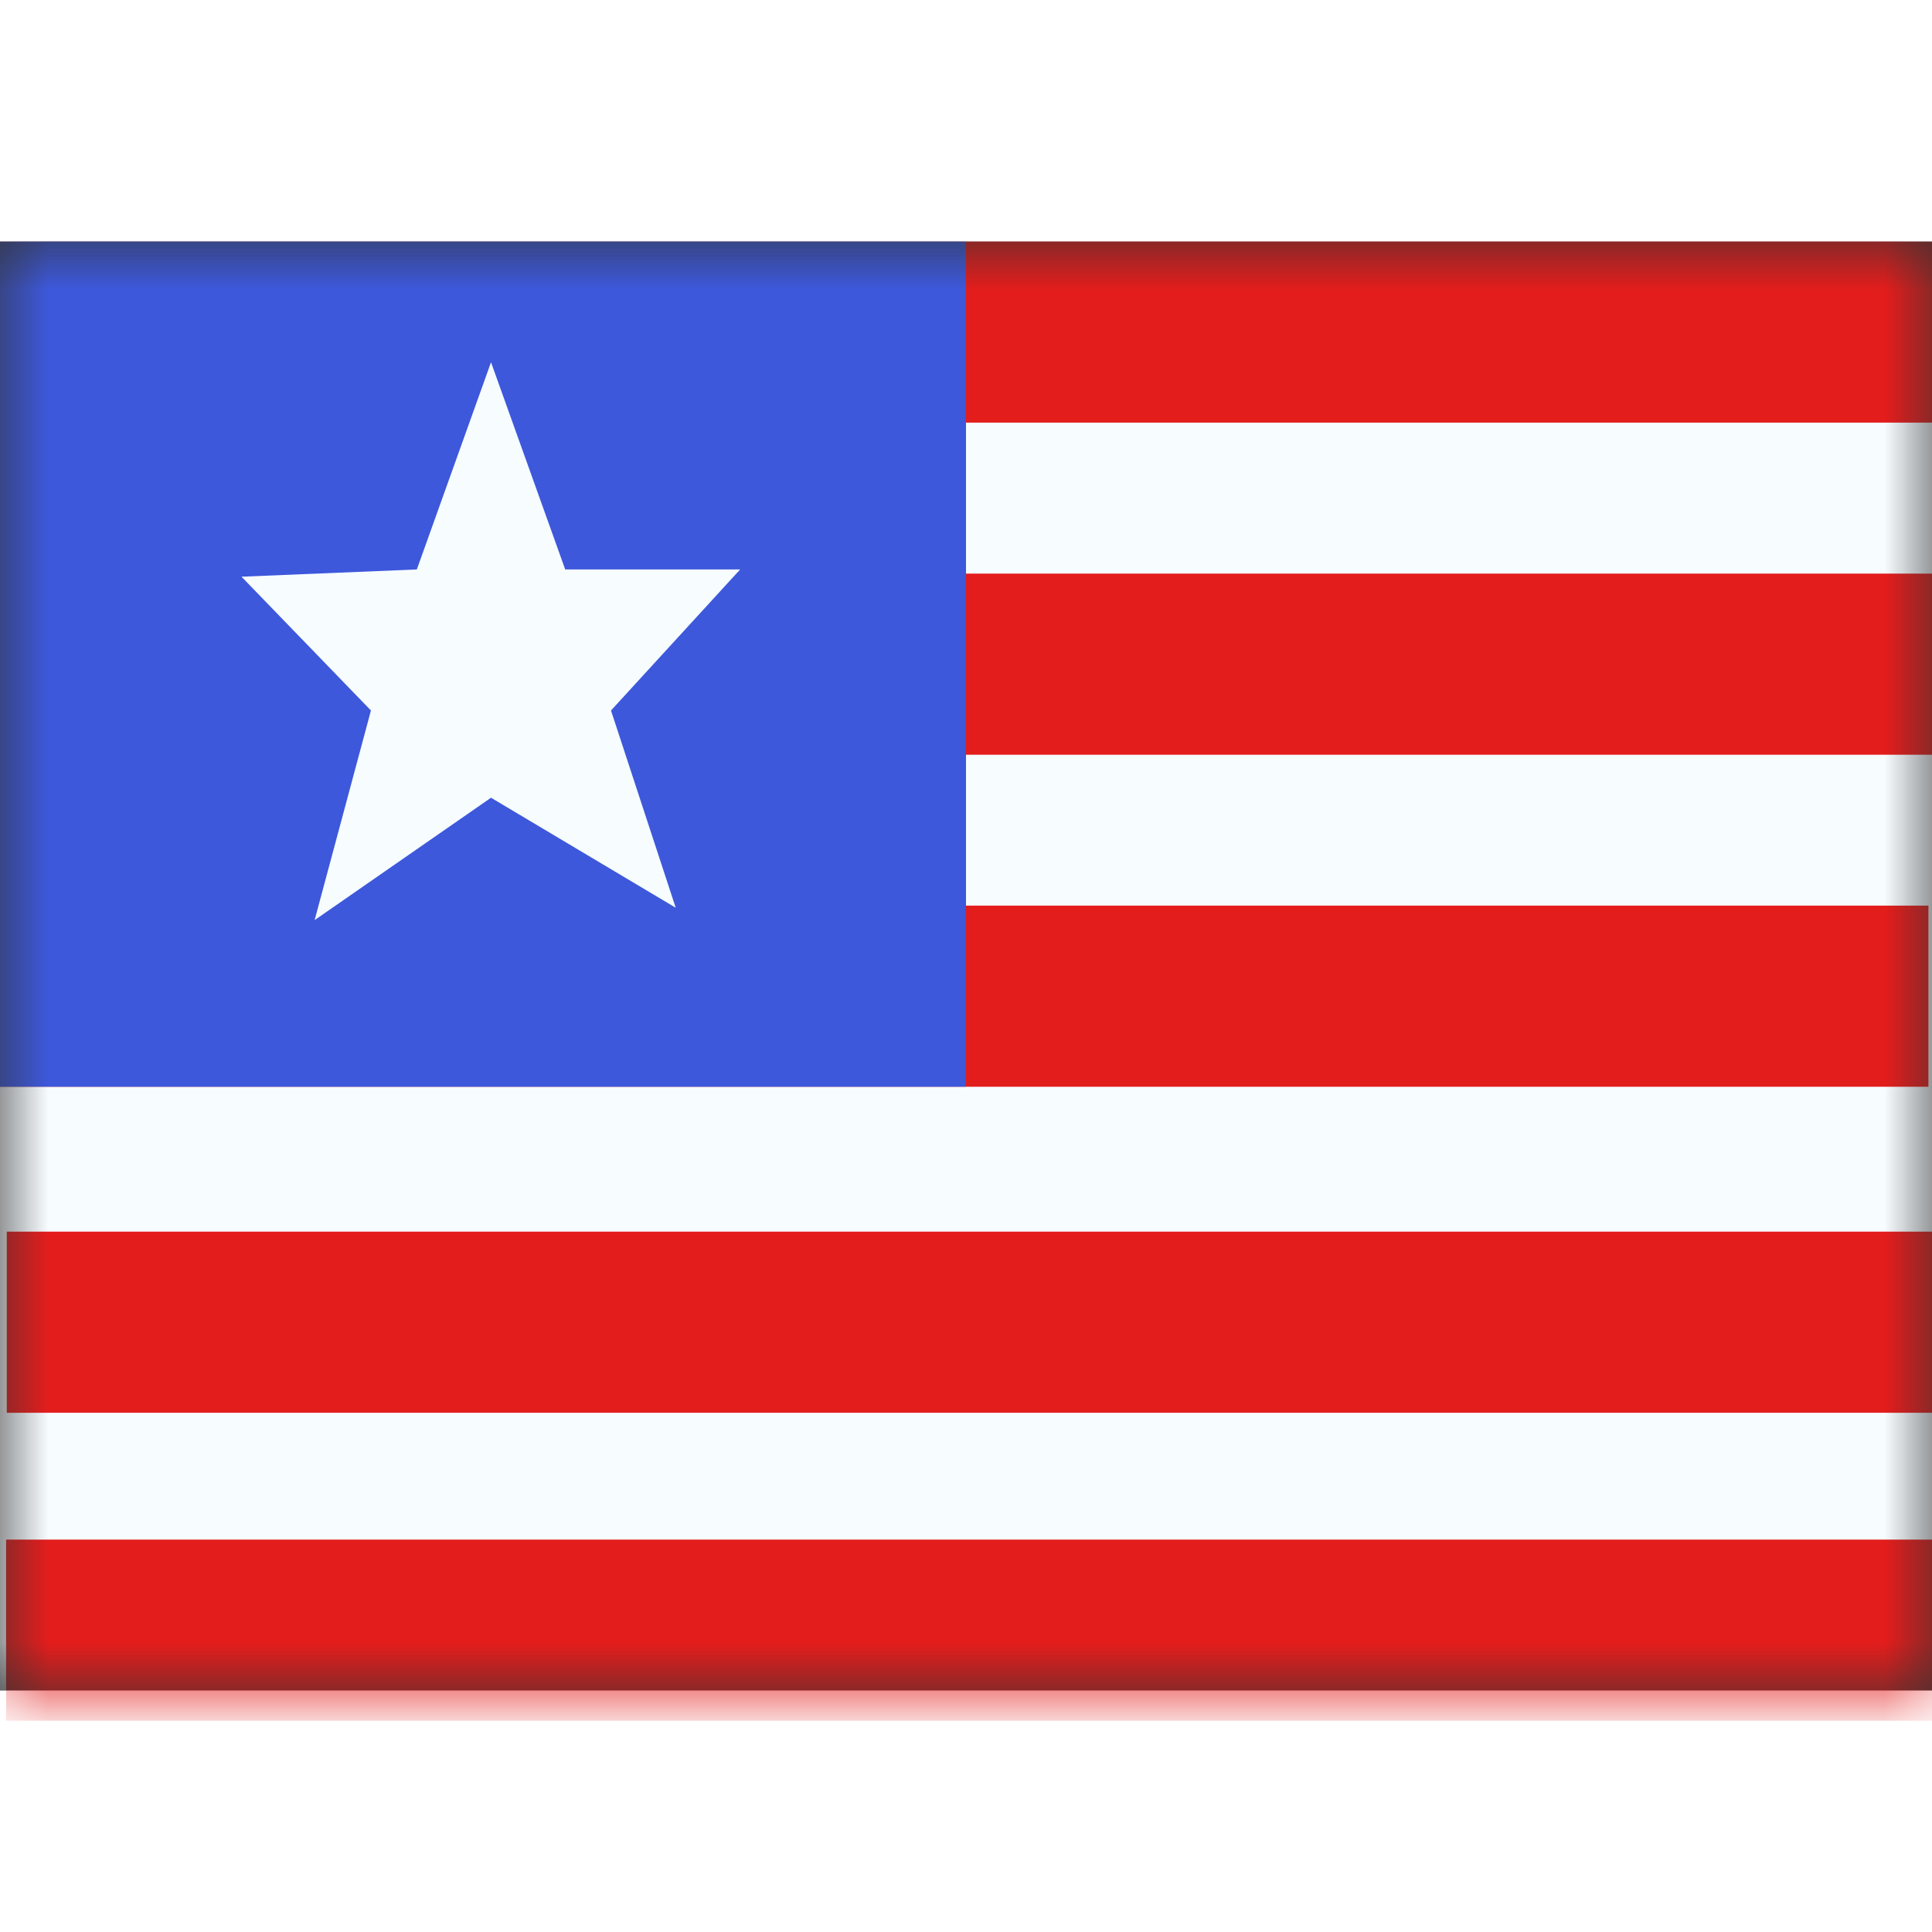 <svg fill="none" xmlns="http://www.w3.org/2000/svg" viewBox="0 0 20 15" height="1em" width="1em">
  <rect x="0" y="0" width="20" height="15" fill="#333333" stroke="none"/>
  <mask id="a" maskUnits="userSpaceOnUse" x="0" y="0" width="20" height="15">
    <path fill="#fff" d="M0 0h20v15H0z"/>
  </mask>
  <g mask="url(#a)">
    <path fill-rule="evenodd" clip-rule="evenodd" d="M0 0h20v15H0V0z" fill="#F7FCFF"/>
    <path fill="#E31D1C" d="M.017 3.438h20v1.875h-20z"/>
    <path fill-rule="evenodd" clip-rule="evenodd" d="M0 0h20v1.875H0V0z" fill="#E31D1C"/>
    <path fill="#E31D1C" d="M-.037 6.875h20V8.75h-20zM.07 10.25h20v1.875h-20zm-.007 3.188h20v1.875h-20z"/>
    <path fill-rule="evenodd" clip-rule="evenodd" d="M0 0h10v8.75H0V0z" fill="#3D58DB"/>
    <path fill-rule="evenodd" clip-rule="evenodd" d="M5.083 5.758L3.257 7.025l.583-2.17L2.5 3.47l1.815-.075.768-2.145.768 2.145h1.811l-1.337 1.46.67 2.042-1.912-1.139z" fill="#F7FCFF"/>
  </g>
</svg>
